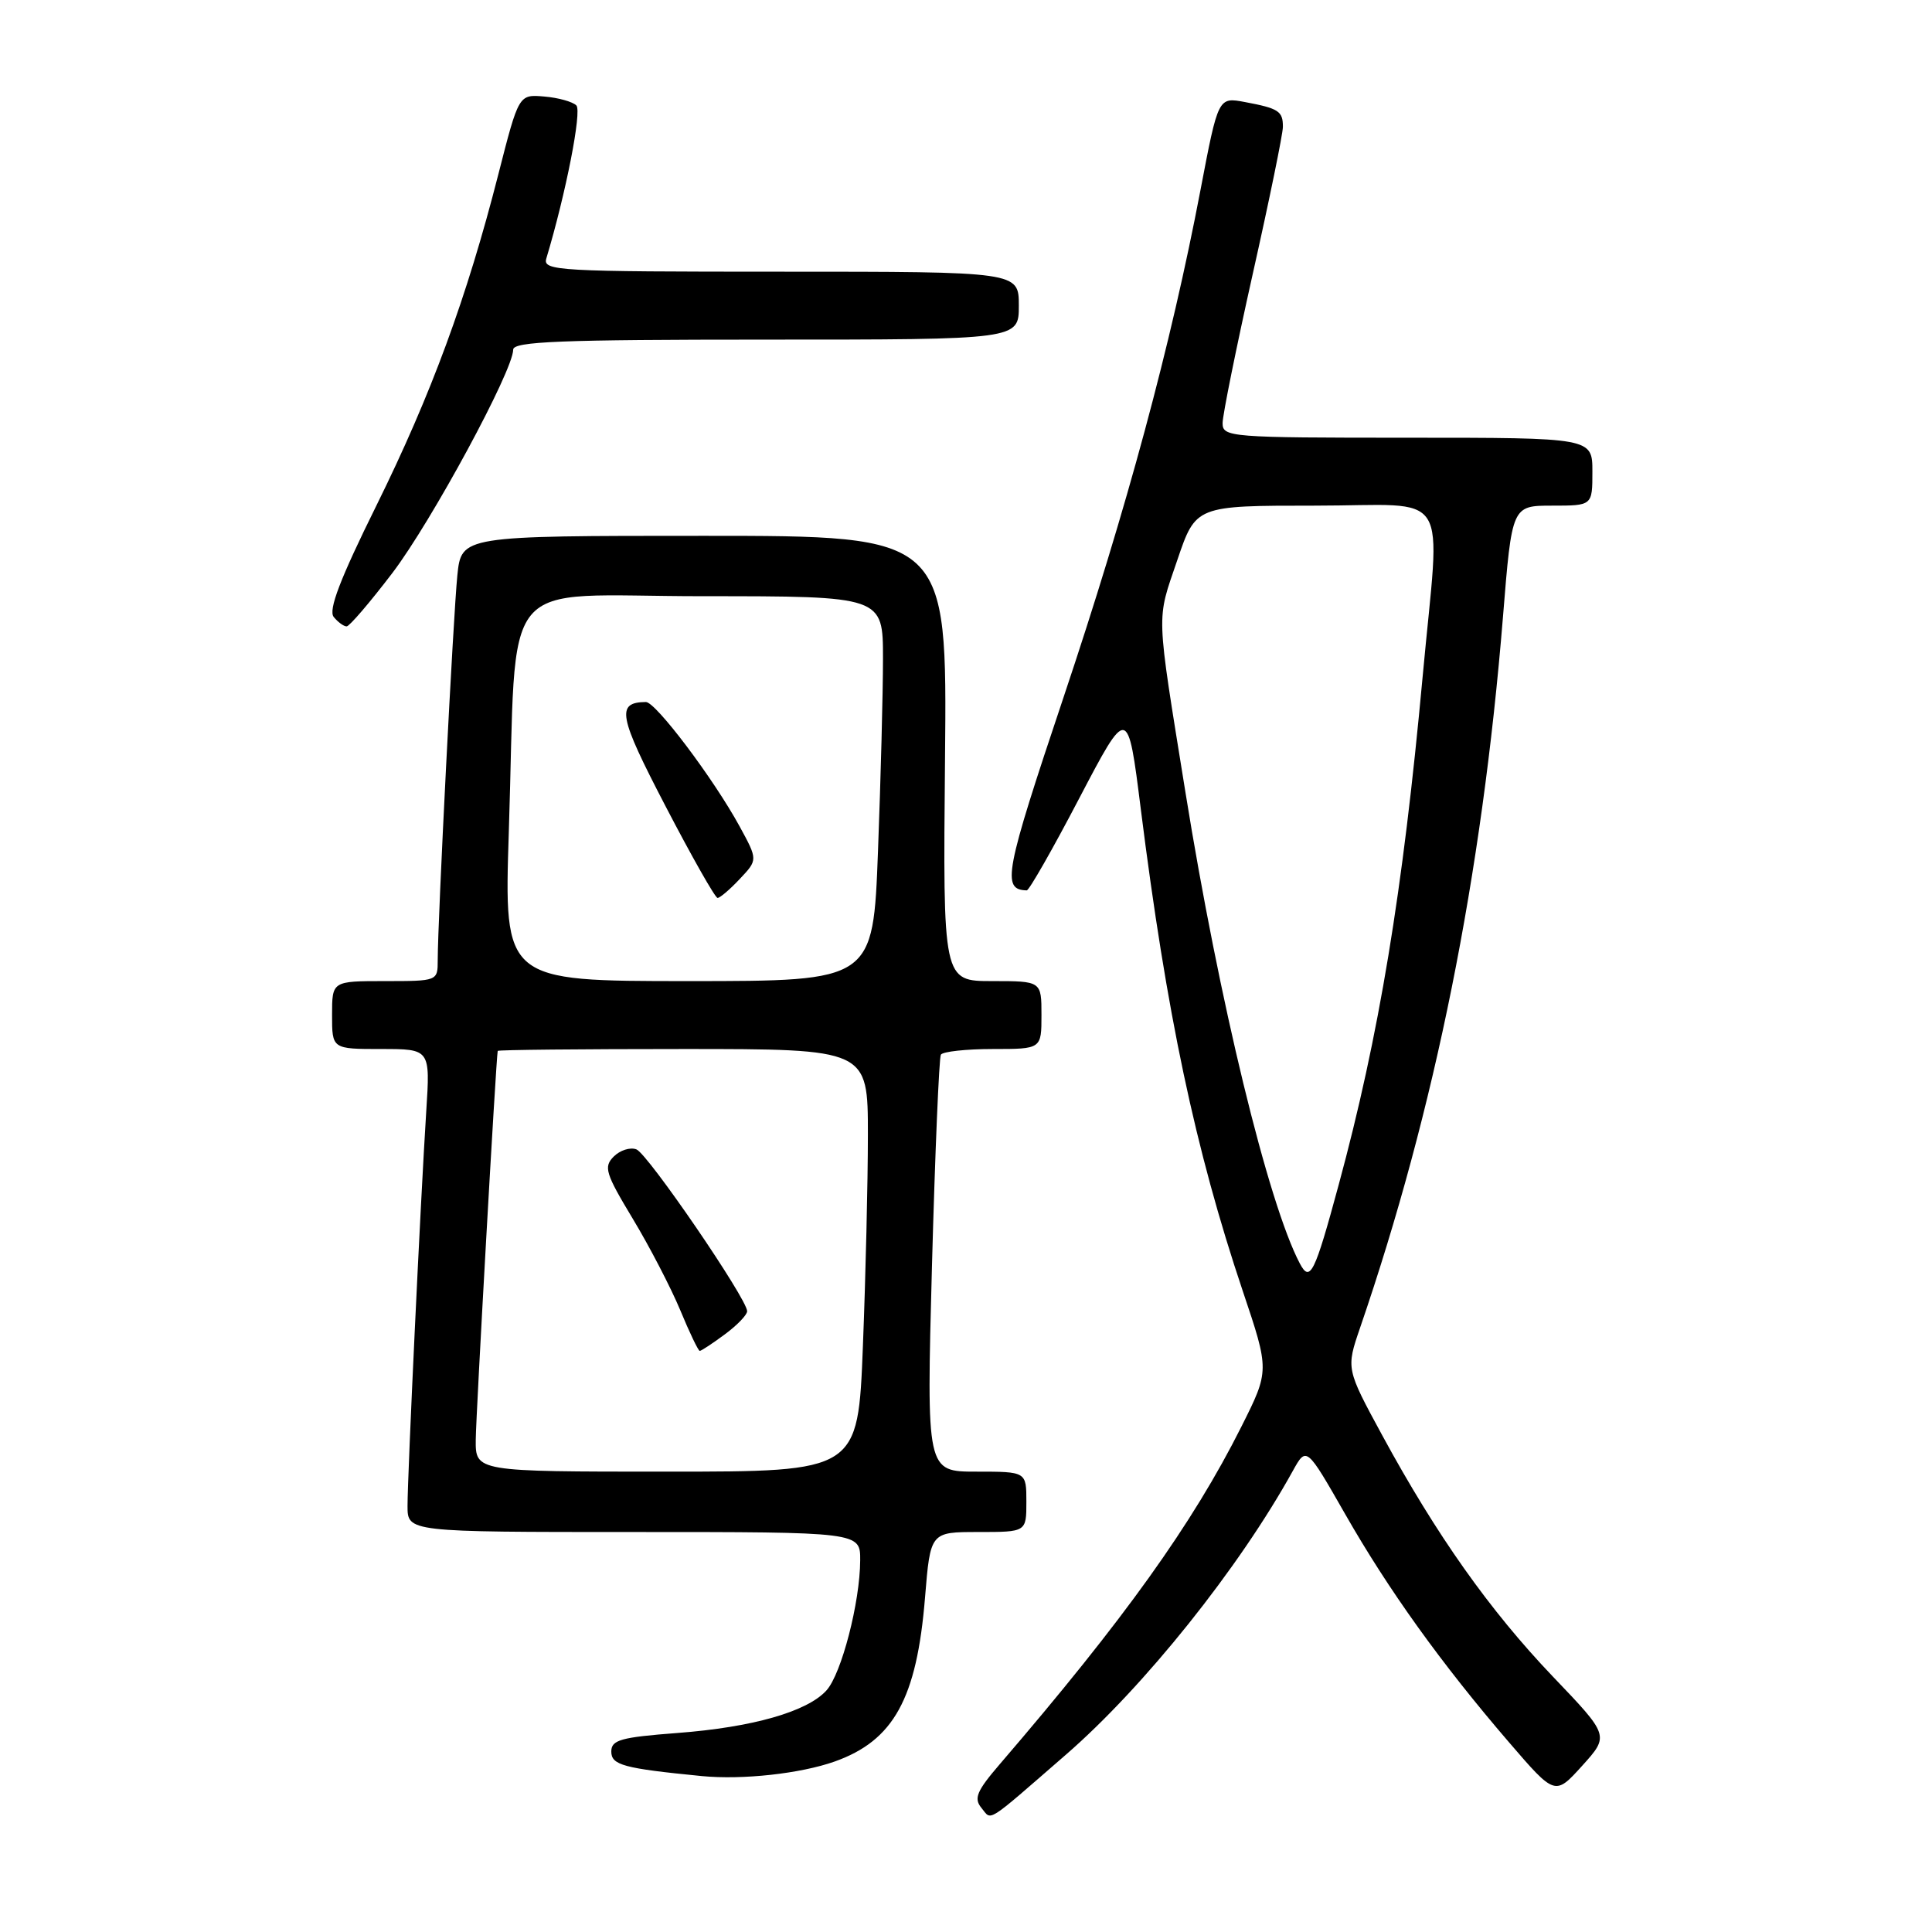<?xml version="1.0" encoding="UTF-8" standalone="no"?>
<!DOCTYPE svg PUBLIC "-//W3C//DTD SVG 1.1//EN" "http://www.w3.org/Graphics/SVG/1.1/DTD/svg11.dtd" >
<svg xmlns="http://www.w3.org/2000/svg" xmlns:xlink="http://www.w3.org/1999/xlink" version="1.1" viewBox="0 0 256 256">
 <g >
 <path fill="currentColor"
d=" M 141.22 232.52 C 151.59 223.53 164.21 207.75 171.30 194.91 C 173.11 191.65 173.11 191.65 178.21 200.57 C 183.97 210.67 191.00 220.46 199.94 230.85 C 206.05 237.95 206.05 237.95 209.65 233.97 C 213.25 229.98 213.25 229.98 205.75 222.14 C 197.40 213.39 190.34 203.42 183.16 190.20 C 178.36 181.36 178.36 181.36 180.22 175.93 C 190.15 146.99 196.36 116.10 199.15 81.75 C 200.34 67.00 200.34 67.00 205.67 67.00 C 211.00 67.00 211.00 67.00 211.00 62.50 C 211.00 58.00 211.00 58.00 186.50 58.00 C 162.96 58.00 162.00 57.92 162.00 56.07 C 162.00 55.01 163.80 46.12 165.99 36.32 C 168.19 26.52 169.99 17.74 169.99 16.81 C 170.00 14.73 169.43 14.36 164.95 13.52 C 161.42 12.86 161.42 12.86 159.07 25.18 C 155.15 45.74 149.34 67.28 140.92 92.41 C 133.11 115.71 132.70 117.89 136.05 117.98 C 136.36 117.99 139.50 112.49 143.02 105.75 C 149.44 93.50 149.44 93.50 151.16 107.20 C 154.57 134.31 158.37 152.30 164.67 171.06 C 168.22 181.61 168.22 181.61 164.48 189.06 C 158.02 201.93 148.93 214.62 132.47 233.77 C 129.42 237.32 129.01 238.30 130.04 239.55 C 131.45 241.25 130.43 241.89 141.22 232.52 Z  M 110.60 233.41 C 118.42 230.63 121.48 225.07 122.57 211.69 C 123.28 203.00 123.28 203.00 129.64 203.00 C 136.00 203.00 136.00 203.00 136.00 199.00 C 136.00 195.00 136.00 195.00 129.38 195.00 C 122.76 195.00 122.76 195.00 123.49 167.75 C 123.90 152.76 124.43 140.16 124.67 139.75 C 124.92 139.34 128.02 139.00 131.56 139.00 C 138.00 139.00 138.00 139.00 138.00 134.50 C 138.00 130.00 138.00 130.00 131.47 130.00 C 124.94 130.00 124.94 130.00 125.22 100.50 C 125.50 71.00 125.50 71.00 93.32 71.00 C 61.14 71.00 61.14 71.00 60.60 76.25 C 60.07 81.44 58.00 121.94 58.00 127.25 C 58.00 129.99 57.97 130.00 51.00 130.00 C 44.00 130.00 44.00 130.00 44.00 134.50 C 44.00 139.00 44.00 139.00 50.51 139.00 C 57.01 139.00 57.01 139.00 56.48 147.25 C 55.73 159.02 54.00 195.47 54.00 199.55 C 54.00 203.00 54.00 203.00 84.00 203.00 C 114.00 203.00 114.00 203.00 113.98 206.75 C 113.96 212.30 111.50 221.80 109.51 223.99 C 106.96 226.81 99.69 228.88 89.75 229.63 C 82.25 230.20 81.00 230.55 81.00 232.09 C 81.00 233.88 82.61 234.32 93.00 235.34 C 98.38 235.86 106.06 235.02 110.60 233.41 Z  M 52.01 75.90 C 57.19 69.08 68.00 49.10 68.00 46.33 C 68.00 45.25 74.27 45.00 101.50 45.00 C 135.00 45.00 135.00 45.00 135.00 40.50 C 135.00 36.00 135.00 36.00 103.43 36.00 C 73.84 36.00 71.90 35.89 72.39 34.25 C 74.99 25.60 77.12 14.72 76.37 13.97 C 75.88 13.48 73.96 12.94 72.11 12.79 C 68.74 12.50 68.74 12.50 66.04 23.07 C 61.86 39.45 57.14 52.28 49.87 67.00 C 45.06 76.72 43.48 80.85 44.22 81.75 C 44.78 82.44 45.55 83.00 45.93 83.00 C 46.30 83.00 49.04 79.80 52.01 75.90 Z  M 172.23 167.41 C 168.05 159.48 161.53 132.63 157.08 105.00 C 153.14 80.55 153.21 82.42 156.00 74.21 C 158.45 67.00 158.45 67.00 174.23 67.00 C 192.63 67.00 190.85 64.17 188.51 89.63 C 185.88 118.23 182.73 137.27 177.38 157.00 C 174.19 168.79 173.59 169.99 172.23 167.41 Z  M 63.04 190.75 C 63.07 187.43 65.73 140.30 65.95 139.25 C 65.98 139.11 77.03 139.00 90.50 139.00 C 115.00 139.00 115.00 139.00 115.00 150.34 C 115.00 156.58 114.70 169.18 114.34 178.34 C 113.69 195.00 113.69 195.00 88.34 195.00 C 63.00 195.00 63.00 195.00 63.04 190.75 Z  M 96.04 176.81 C 97.67 175.61 99.00 174.23 99.00 173.74 C 99.00 172.12 85.84 152.88 84.33 152.30 C 83.51 151.98 82.16 152.41 81.32 153.25 C 79.96 154.62 80.22 155.47 83.84 161.48 C 86.06 165.16 88.89 170.62 90.13 173.59 C 91.36 176.57 92.53 179.00 92.72 179.00 C 92.92 179.00 94.41 178.02 96.04 176.81 Z  M 67.42 110.25 C 68.56 75.31 65.53 79.00 93.10 79.00 C 117.00 79.00 117.00 79.00 117.00 87.25 C 117.00 91.79 116.70 103.26 116.34 112.75 C 115.69 130.00 115.69 130.00 91.23 130.00 C 66.78 130.00 66.78 130.00 67.42 110.25 Z  M 98.03 116.46 C 100.42 113.93 100.42 113.93 97.98 109.46 C 94.54 103.17 86.88 93.00 85.58 93.02 C 81.61 93.07 81.94 94.83 88.19 106.83 C 91.66 113.50 94.76 118.97 95.08 118.98 C 95.39 118.99 96.72 117.86 98.03 116.46 Z "/>
</g>
</svg>